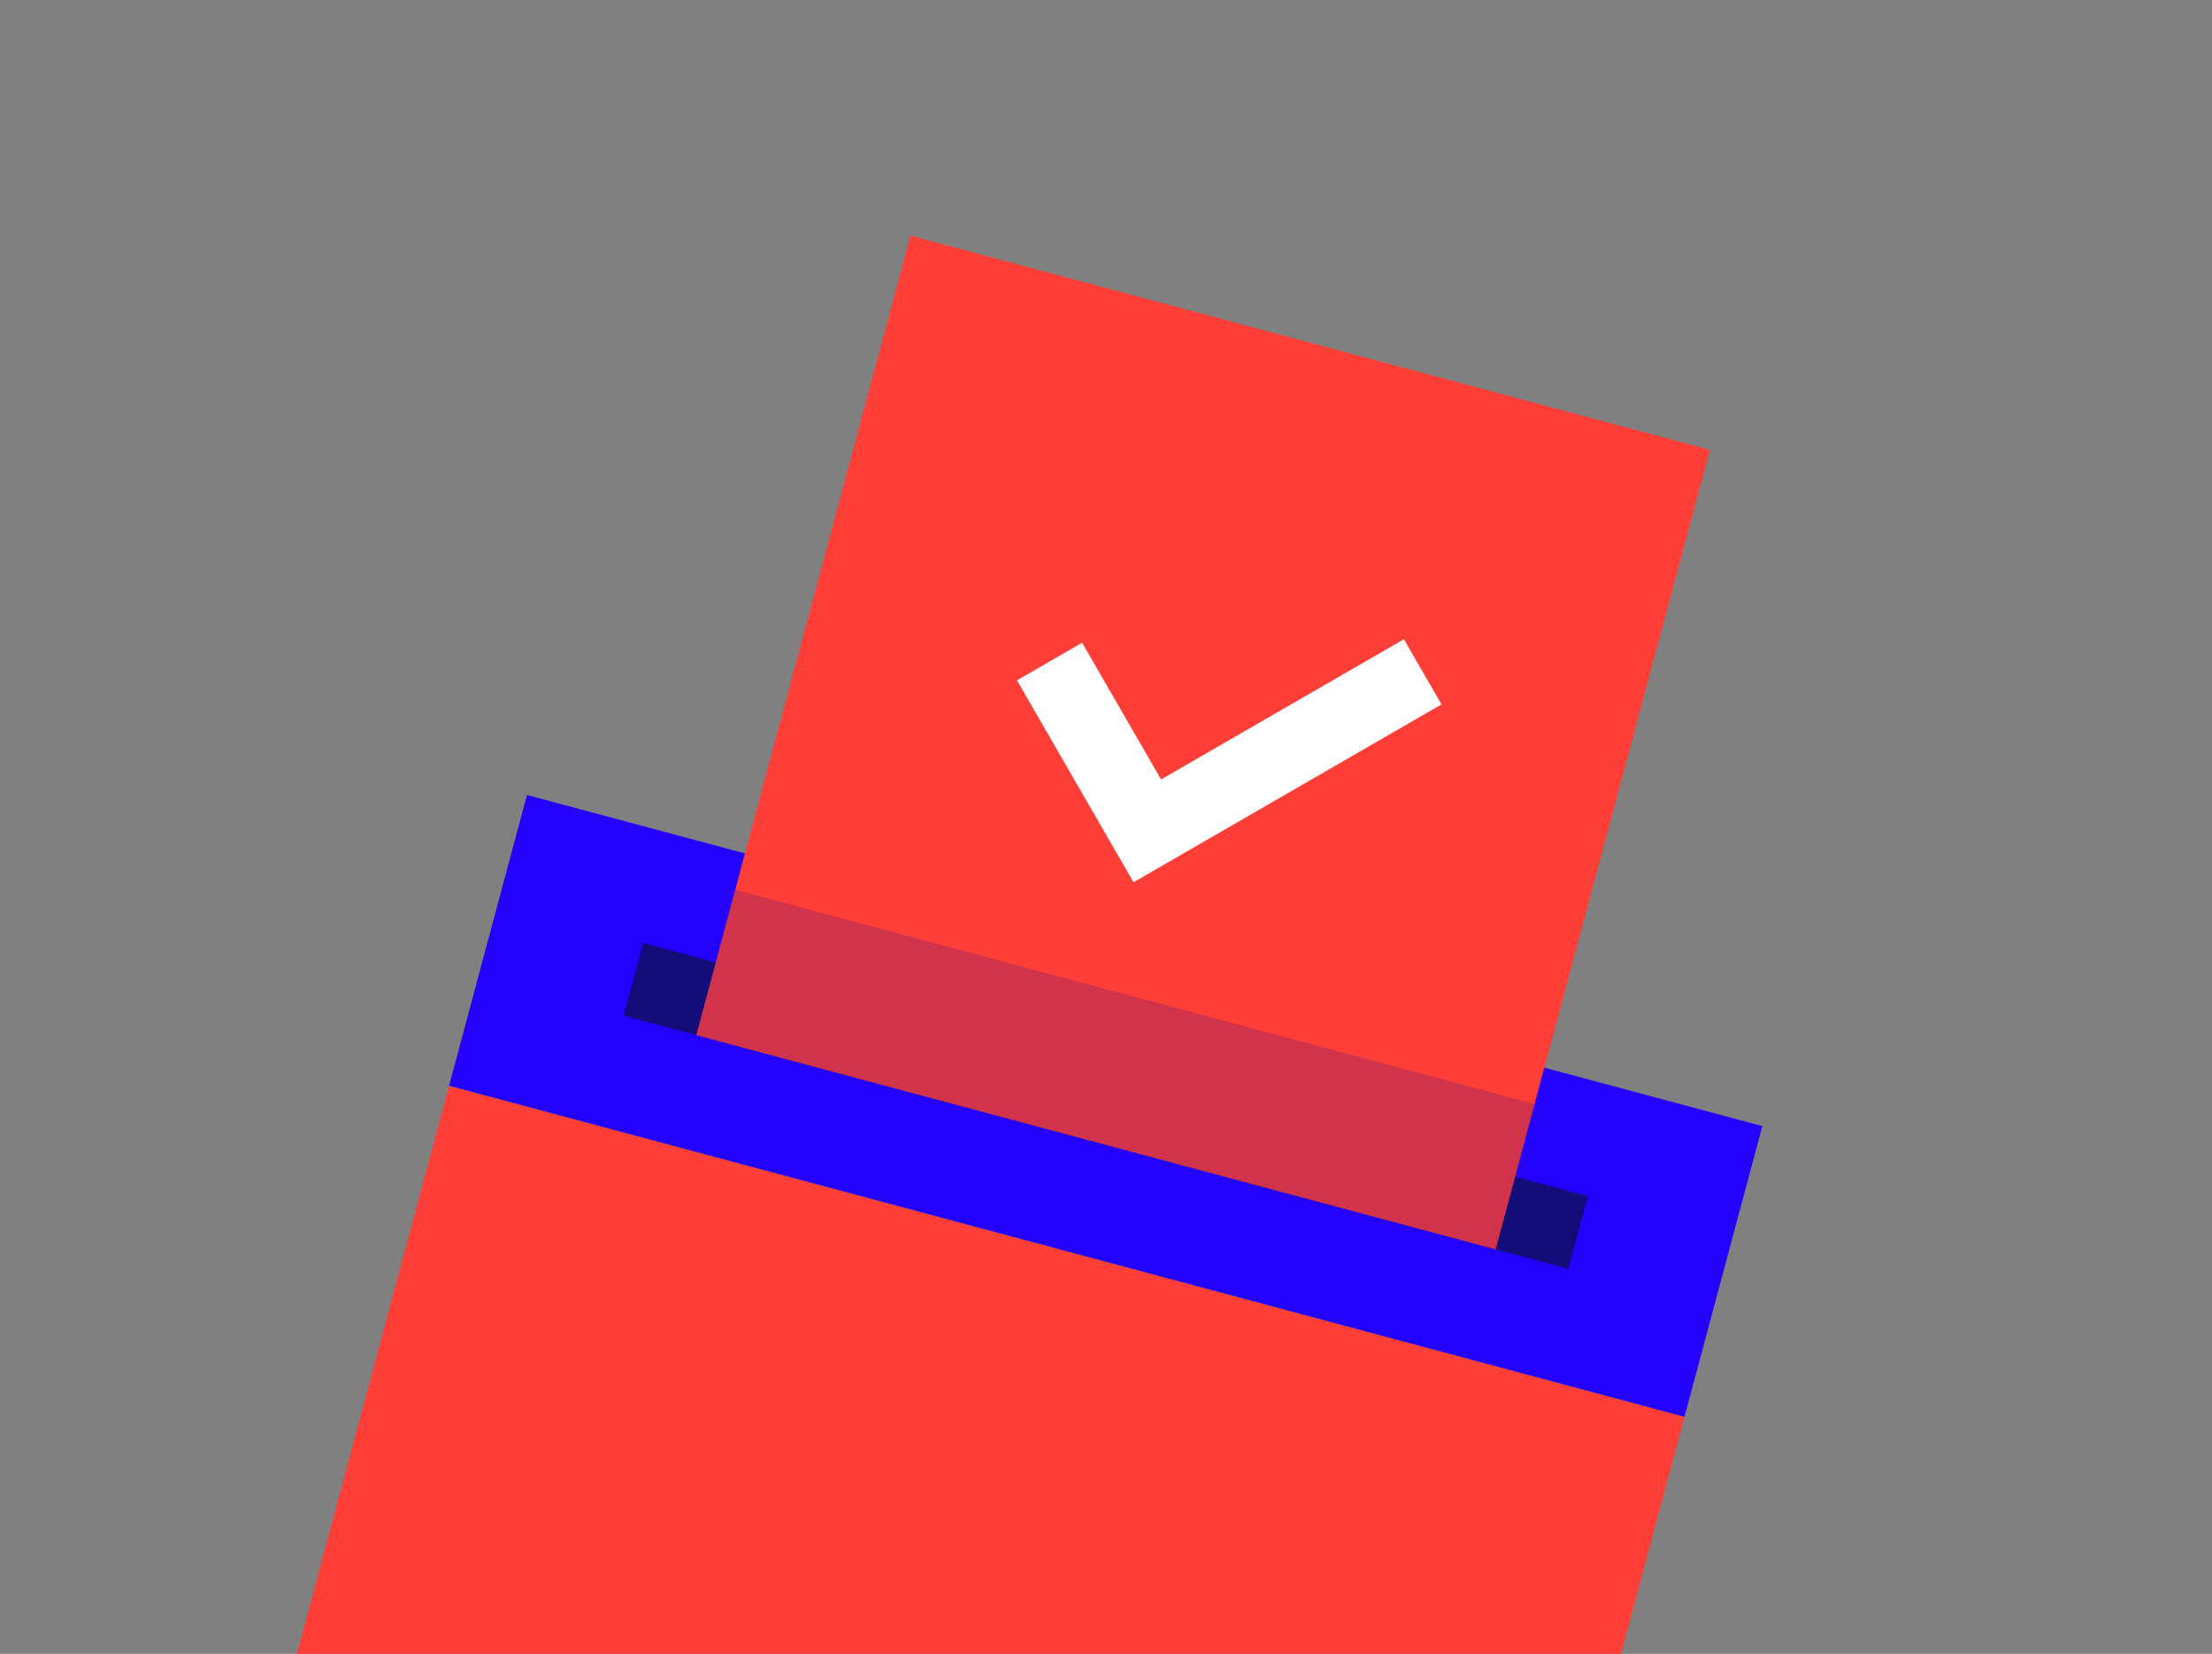 <svg width="305" height="228" viewBox="0 0 305 228" fill="none" xmlns="http://www.w3.org/2000/svg">
<rect x="0" y="0" width="305" height="228" fill="#808080" stroke="none"/>
<rect x="61.919" y="149.677" width="176.349" height="88.175" transform="rotate(15 61.919 149.677)" fill="#FF3E37"/>
<rect x="72.66" y="109.598" width="176.349" height="41.494" transform="rotate(15 72.66 109.598)" fill="#2400FD"/>
<rect x="88.67" y="129.997" width="134.855" height="10.373" transform="rotate(15 88.67 129.997)" fill="#140C78"/>
<rect x="125.539" y="32.482" width="114.108" height="114.108" transform="rotate(15 125.539 32.482)" fill="#FF3E37"/>
<rect opacity="0.2" x="101.376" y="122.662" width="114.108" height="20.747" transform="rotate(15 101.376 122.662)" fill="#1C079C"/>
<path d="M196.165 92.616L158.191 114.541L144.714 91.198" stroke="white" stroke-width="10.373"/>
</svg>
